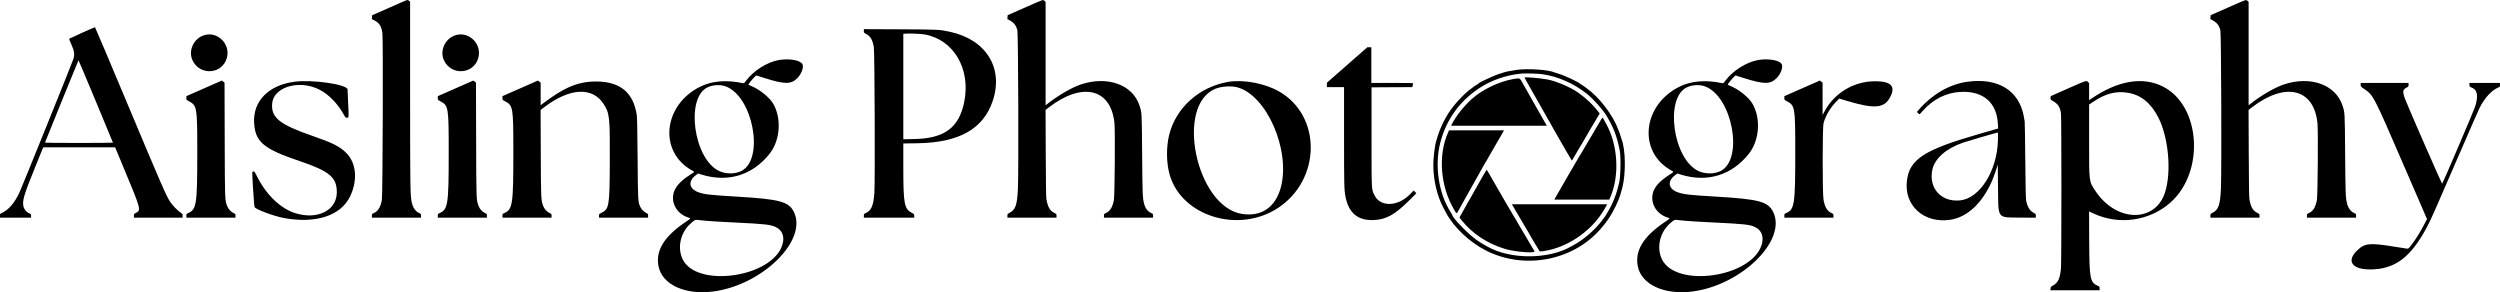 <svg xmlns="http://www.w3.org/2000/svg" xmlns:xlink="http://www.w3.org/1999/xlink" id="svg" version="1.1" viewBox="9.15 26.14 381.18 44.55"><g id="svgg"><path id="path0" d="M68.544 27.297 L 65.888 28.471 65.869 28.758 L 65.849 29.045 66.241 29.254 C 67.008 29.662,67.321 30.172,67.457 31.232 C 67.581 32.208,67.504 55.959,67.374 56.636 C 67.162 57.743,66.790 58.345,66.142 58.631 C 65.865 58.754,65.856 58.767,65.856 59.043 L 65.856 59.328 69.600 59.328 L 73.344 59.328 73.344 59.038 C 73.344 58.757,73.335 58.743,73.072 58.630 C 72.470 58.369,72.076 57.774,71.901 56.861 C 71.703 55.822,71.681 54.216,71.681 40.348 L 71.680 26.392 71.491 26.252 C 71.248 26.072,71.580 25.955,68.544 27.297 M165.440 27.288 L 162.784 28.457 162.765 28.749 L 162.746 29.040 163.102 29.241 C 163.782 29.625,164.093 30.032,164.272 30.774 C 164.402 31.310,164.475 52.124,164.356 54.848 C 164.245 57.398,163.994 58.125,163.059 58.599 C 162.761 58.750,162.752 58.763,162.752 59.041 L 162.752 59.328 166.496 59.328 L 170.240 59.328 170.240 59.048 C 170.240 58.771,170.235 58.765,169.884 58.593 C 169.242 58.279,168.899 57.677,168.696 56.512 C 168.646 56.228,168.615 54.010,168.596 49.499 L 168.569 42.901 169.069 42.516 C 174.186 38.572,178.559 39.635,179.076 44.948 C 179.191 46.129,179.116 55.944,178.987 56.636 C 178.782 57.737,178.408 58.344,177.758 58.631 C 177.481 58.754,177.472 58.767,177.472 59.043 L 177.472 59.328 181.216 59.328 L 184.960 59.328 184.960 59.038 C 184.960 58.757,184.951 58.743,184.688 58.630 C 184.150 58.397,183.766 57.888,183.585 57.168 C 183.363 56.286,183.341 55.716,183.294 49.664 C 183.243 43.107,183.255 43.319,182.876 42.191 C 181.815 39.029,177.996 37.670,173.953 39.015 C 172.565 39.477,170.417 40.728,168.784 42.027 L 168.576 42.192 168.576 34.309 L 168.576 26.426 168.400 26.271 C 168.165 26.064,168.418 25.977,165.440 27.288 M348.864 27.288 L 346.208 28.457 346.189 28.749 L 346.170 29.040 346.526 29.241 C 347.206 29.625,347.517 30.032,347.696 30.774 C 347.826 31.310,347.899 52.124,347.780 54.848 C 347.669 57.398,347.418 58.125,346.483 58.599 C 346.185 58.750,346.176 58.763,346.176 59.041 L 346.176 59.328 349.920 59.328 L 353.664 59.328 353.664 59.048 C 353.664 58.771,353.659 58.765,353.308 58.593 C 352.666 58.279,352.323 57.677,352.120 56.512 C 352.070 56.228,352.039 54.010,352.020 49.499 L 351.993 42.901 352.493 42.516 C 357.610 38.572,361.983 39.635,362.500 44.948 C 362.615 46.129,362.540 55.944,362.411 56.636 C 362.206 57.737,361.832 58.344,361.182 58.631 C 360.905 58.754,360.896 58.767,360.896 59.043 L 360.896 59.328 364.640 59.328 L 368.384 59.328 368.384 59.038 C 368.384 58.757,368.375 58.743,368.112 58.630 C 367.574 58.397,367.190 57.888,367.009 57.168 C 366.787 56.286,366.765 55.716,366.718 49.664 C 366.667 43.107,366.679 43.319,366.300 42.191 C 365.239 39.029,361.420 37.670,357.377 39.015 C 355.989 39.477,353.841 40.728,352.208 42.027 L 352.000 42.192 352.000 34.309 L 352.000 26.426 351.824 26.271 C 351.589 26.064,351.842 25.977,348.864 27.288 M21.666 31.139 C 20.611 31.614,19.728 32.023,19.703 32.049 C 19.678 32.075,19.813 32.432,20.001 32.843 C 20.482 33.889,20.558 34.410,20.340 35.136 C 20.181 35.663,12.435 54.826,12.089 55.548 C 11.365 57.058,10.565 58.017,9.605 58.521 L 9.152 58.759 9.152 59.043 L 9.152 59.328 11.520 59.328 L 13.888 59.328 13.888 59.049 C 13.888 58.777,13.880 58.766,13.601 58.660 C 13.210 58.511,12.834 58.074,12.733 57.652 C 12.522 56.772,12.773 55.910,14.423 51.840 L 15.733 48.608 21.220 48.608 L 26.707 48.608 27.946 51.584 C 30.711 58.222,30.699 58.178,29.827 58.623 C 29.583 58.747,29.568 58.771,29.568 59.041 L 29.568 59.328 33.280 59.328 L 36.992 59.328 36.992 59.043 C 36.992 58.770,36.978 58.750,36.647 58.530 C 36.209 58.239,35.439 57.435,35.084 56.896 C 34.497 56.006,33.747 54.287,28.804 42.498 C 25.992 35.794,23.668 30.301,23.638 30.292 C 23.608 30.283,22.721 30.664,21.666 31.139 M140.864 30.860 C 140.864 31.130,140.872 31.140,141.219 31.321 C 141.873 31.663,142.185 32.200,142.385 33.324 C 142.510 34.031,142.585 53.935,142.468 55.561 C 142.330 57.487,141.999 58.256,141.146 58.633 C 140.874 58.754,140.864 58.768,140.864 59.043 L 140.864 59.328 144.704 59.328 L 148.544 59.328 148.544 59.053 C 148.544 58.791,148.530 58.771,148.263 58.641 C 147.024 58.039,146.880 57.311,146.880 51.649 L 146.880 48.015 149.040 47.983 C 155.355 47.889,159.057 45.817,160.500 41.568 C 162.209 36.533,159.529 32.181,153.981 30.985 C 152.385 30.641,152.294 30.636,146.384 30.609 L 140.864 30.584 140.864 30.860 M150.142 31.395 C 154.571 32.183,157.189 36.661,156.165 41.698 C 155.369 45.610,153.164 47.247,148.560 47.341 L 146.880 47.375 146.880 39.339 L 146.880 31.304 147.120 31.274 C 147.622 31.212,149.550 31.289,150.142 31.395 M40.158 31.545 C 38.624 32.097,37.834 33.920,38.510 35.346 C 39.648 37.750,43.100 37.466,43.756 34.914 C 44.309 32.767,42.212 30.805,40.158 31.545 M78.494 31.545 C 76.960 32.097,76.170 33.920,76.846 35.346 C 77.984 37.750,81.436 37.466,82.092 34.914 C 82.645 32.767,80.548 30.805,78.494 31.545 M214.549 36.048 L 211.465 38.752 211.461 39.088 L 211.456 39.424 212.768 39.424 L 214.080 39.424 214.080 46.905 C 214.080 54.410,214.098 55.144,214.313 56.192 C 214.818 58.653,216.199 59.784,218.592 59.692 C 220.488 59.620,221.828 58.879,224.026 56.688 L 225.107 55.610 224.905 55.401 L 224.702 55.192 224.046 55.843 C 222.204 57.667,219.600 57.703,218.721 55.916 C 218.252 54.965,218.273 55.370,218.272 46.976 L 218.272 39.456 221.385 39.439 L 224.498 39.423 224.541 39.195 C 224.564 39.069,224.599 38.926,224.619 38.875 C 224.649 38.797,224.200 38.784,221.447 38.784 L 218.240 38.784 218.240 36.064 L 218.240 33.344 217.936 33.344 L 217.632 33.344 214.549 36.048 M127.866 35.299 C 126.110 35.617,124.035 36.928,122.932 38.416 C 122.622 38.834,122.592 38.857,122.406 38.818 C 119.871 38.284,117.672 38.472,115.872 39.376 C 110.225 42.212,109.557 49.310,114.672 52.135 C 115.091 52.366,115.129 52.300,114.260 52.864 C 112.835 53.789,112.050 54.697,111.834 55.665 C 111.484 57.239,112.446 58.787,114.097 59.309 C 114.518 59.443,114.538 59.409,113.687 59.983 C 110.386 62.208,109.069 64.381,109.565 66.784 C 110.135 69.545,113.629 71.141,117.888 70.586 C 125.390 69.607,132.316 62.786,130.199 58.462 C 129.426 56.885,128.033 56.506,121.600 56.127 C 117.316 55.874,116.499 55.779,115.575 55.429 C 114.164 54.894,114.034 53.739,115.282 52.820 L 115.588 52.594 116.114 52.758 C 120.146 54.013,123.915 52.855,126.504 49.566 C 128.116 47.517,128.347 44.173,127.031 41.935 C 126.489 41.014,125.049 39.833,123.848 39.324 C 123.527 39.188,123.264 39.059,123.264 39.036 C 123.264 38.957,123.893 38.174,124.169 37.908 L 124.448 37.640 125.664 38.023 C 128.809 39.016,129.755 39.022,130.723 38.053 C 131.357 37.420,131.734 36.379,131.497 35.921 C 131.183 35.313,129.438 35.015,127.866 35.299 M277.178 35.299 C 275.422 35.617,273.347 36.928,272.244 38.416 C 271.934 38.834,271.904 38.857,271.718 38.818 C 269.183 38.284,266.984 38.472,265.184 39.376 C 259.537 42.212,258.869 49.310,263.984 52.135 C 264.403 52.366,264.441 52.300,263.572 52.864 C 262.147 53.789,261.362 54.697,261.146 55.665 C 260.796 57.239,261.758 58.787,263.409 59.309 C 263.830 59.443,263.850 59.409,262.999 59.983 C 259.698 62.208,258.381 64.381,258.877 66.784 C 259.447 69.545,262.941 71.141,267.200 70.586 C 274.702 69.607,281.628 62.786,279.511 58.462 C 278.738 56.885,277.345 56.506,270.912 56.127 C 266.628 55.874,265.811 55.779,264.887 55.429 C 263.476 54.894,263.346 53.739,264.594 52.820 L 264.900 52.594 265.426 52.758 C 269.458 54.013,273.227 52.855,275.816 49.566 C 277.428 47.517,277.659 44.173,276.343 41.935 C 275.801 41.014,274.361 39.833,273.160 39.324 C 272.839 39.188,272.576 39.059,272.576 39.036 C 272.576 38.957,273.205 38.174,273.481 37.908 L 273.760 37.640 274.976 38.023 C 278.121 39.016,279.067 39.022,280.035 38.053 C 280.669 37.420,281.046 36.379,280.809 35.921 C 280.495 35.313,278.750 35.015,277.178 35.299 M23.760 41.585 C 25.194 45.025,26.368 47.862,26.368 47.888 C 26.368 47.914,24.033 47.936,21.179 47.936 C 18.111 47.936,15.998 47.912,16.011 47.878 C 16.238 47.261,21.095 35.328,21.118 35.329 C 21.137 35.329,22.326 38.144,23.760 41.585 M240.320 36.805 C 239.393 36.945,238.615 37.102,238.432 37.185 C 238.362 37.217,238.131 37.291,237.920 37.350 C 237.046 37.595,234.663 38.693,234.526 38.915 C 234.505 38.950,234.377 39.034,234.242 39.103 C 234.108 39.172,233.958 39.266,233.911 39.312 C 233.863 39.358,233.723 39.466,233.600 39.550 C 232.264 40.470,230.440 42.513,229.649 43.976 C 229.552 44.156,229.377 44.480,229.260 44.696 C 228.999 45.179,228.515 46.352,228.377 46.839 C 228.320 47.037,228.220 47.362,228.155 47.561 C 227.926 48.251,227.694 50.110,227.691 51.264 C 227.686 53.560,228.259 56.002,229.231 57.828 C 229.364 58.077,229.540 58.408,229.622 58.564 C 230.794 60.780,233.175 63.038,235.699 64.327 C 241.723 67.404,249.392 65.818,253.536 60.640 C 253.677 60.464,253.831 60.280,253.878 60.230 C 253.925 60.180,254.032 60.036,254.115 59.910 C 254.198 59.783,254.386 59.507,254.532 59.296 C 254.678 59.085,254.874 58.770,254.967 58.596 C 255.484 57.628,255.690 57.209,255.816 56.864 C 255.894 56.653,255.978 56.451,256.005 56.416 C 256.062 56.339,256.351 55.385,256.518 54.720 C 257.060 52.569,257.008 48.984,256.413 47.424 C 256.366 47.301,256.265 46.984,256.189 46.720 C 256.113 46.456,256.030 46.211,256.004 46.176 C 255.979 46.141,255.906 45.968,255.842 45.792 C 255.057 43.636,252.918 40.874,251.008 39.551 C 250.885 39.466,250.745 39.359,250.698 39.313 C 250.651 39.267,250.521 39.183,250.410 39.127 C 250.299 39.071,250.159 38.982,250.100 38.930 C 249.685 38.567,247.625 37.613,246.688 37.351 C 246.477 37.291,246.246 37.217,246.176 37.185 C 245.235 36.757,242.017 36.548,240.320 36.805 M244.256 37.443 C 246.629 37.768,249.114 38.857,251.102 40.440 C 252.109 41.242,253.520 42.828,254.123 43.833 C 255.179 45.595,255.699 46.962,256.111 49.056 C 256.318 50.109,256.245 53.316,255.995 54.112 C 255.962 54.218,255.878 54.545,255.808 54.840 C 255.555 55.904,254.931 57.415,254.365 58.336 C 254.235 58.547,254.077 58.811,254.013 58.922 C 253.949 59.033,253.853 59.177,253.800 59.242 C 253.747 59.307,253.528 59.595,253.313 59.882 C 252.331 61.195,250.585 62.696,249.107 63.495 C 248.924 63.594,248.722 63.705,248.659 63.741 C 245.220 65.711,239.388 65.711,235.949 63.741 C 235.886 63.705,235.684 63.594,235.501 63.495 C 235.205 63.335,234.784 63.069,234.304 62.738 C 233.050 61.874,230.592 59.348,230.592 58.923 C 230.592 58.902,230.476 58.705,230.334 58.485 C 228.506 55.657,227.860 51.377,228.743 47.936 C 229.632 44.468,231.578 41.701,234.555 39.675 C 236.455 38.381,238.880 37.539,241.248 37.351 C 241.780 37.309,243.710 37.368,244.256 37.443 M241.600 37.974 C 241.600 37.987,241.713 38.195,241.850 38.438 C 241.988 38.681,242.253 39.154,242.440 39.488 C 242.627 39.822,242.831 40.182,242.893 40.288 C 242.956 40.394,243.095 40.638,243.203 40.832 C 243.311 41.026,243.484 41.328,243.587 41.504 C 243.690 41.680,243.878 42.011,244.003 42.240 C 244.128 42.469,244.347 42.858,244.490 43.104 C 244.632 43.350,244.829 43.696,244.928 43.872 C 245.223 44.400,245.640 45.135,245.799 45.408 C 245.881 45.549,246.052 45.851,246.178 46.080 C 246.304 46.309,246.517 46.683,246.650 46.912 C 246.784 47.141,247.008 47.530,247.148 47.776 C 247.288 48.022,247.470 48.339,247.553 48.480 C 247.636 48.621,247.793 48.894,247.902 49.088 C 248.133 49.497,248.264 49.719,248.585 50.249 L 248.818 50.633 249.232 49.941 C 249.460 49.560,249.696 49.150,249.758 49.030 C 249.819 48.910,249.896 48.781,249.929 48.742 C 249.961 48.704,250.106 48.470,250.249 48.224 C 250.393 47.978,250.628 47.574,250.771 47.328 C 250.915 47.082,251.151 46.678,251.297 46.432 C 251.442 46.186,251.581 45.941,251.604 45.888 C 251.628 45.835,251.765 45.605,251.910 45.376 C 252.054 45.147,252.238 44.845,252.318 44.704 C 252.398 44.563,252.598 44.222,252.762 43.946 L 253.061 43.443 252.907 43.242 C 252.053 42.124,251.124 41.237,249.813 40.288 C 248.726 39.501,246.494 38.531,245.184 38.276 C 243.994 38.044,241.600 37.843,241.600 37.974 M239.782 38.212 C 237.684 38.585,235.111 39.831,233.581 41.214 C 232.305 42.369,231.159 43.817,230.503 45.104 L 230.397 45.312 237.699 45.312 L 245.002 45.312 244.840 45.040 C 244.752 44.890,244.569 44.570,244.436 44.327 C 244.302 44.085,244.149 43.811,244.096 43.719 C 244.043 43.627,243.876 43.336,243.725 43.072 C 243.574 42.808,243.424 42.549,243.392 42.496 C 243.360 42.443,243.174 42.112,242.979 41.760 C 242.783 41.408,242.595 41.077,242.560 41.024 C 242.525 40.971,242.410 40.770,242.305 40.576 C 242.199 40.382,242.013 40.051,241.892 39.840 C 241.658 39.433,241.389 38.959,241.093 38.432 C 240.875 38.043,240.799 38.031,239.782 38.212 M40.272 39.611 L 37.568 40.800 37.568 41.088 C 37.568 41.372,37.573 41.378,37.922 41.561 C 39.197 42.227,39.229 42.417,39.229 49.408 C 39.229 57.329,39.116 58.077,37.840 58.630 C 37.577 58.743,37.568 58.757,37.568 59.038 L 37.568 59.328 41.312 59.328 L 45.056 59.328 45.056 59.043 C 45.056 58.767,45.047 58.754,44.770 58.631 C 44.358 58.449,43.950 58.001,43.779 57.543 C 43.435 56.623,43.438 56.720,43.411 47.381 L 43.386 38.731 43.181 38.576 L 42.976 38.421 40.272 39.611 M78.608 39.611 L 75.904 40.800 75.904 41.088 C 75.904 41.372,75.909 41.378,76.258 41.561 C 77.533 42.227,77.565 42.417,77.565 49.408 C 77.565 57.329,77.452 58.077,76.176 58.630 C 75.913 58.743,75.904 58.757,75.904 59.038 L 75.904 59.328 79.648 59.328 L 83.392 59.328 83.392 59.043 C 83.392 58.767,83.383 58.754,83.106 58.631 C 82.694 58.449,82.286 58.001,82.115 57.543 C 81.771 56.623,81.774 56.720,81.747 47.381 L 81.722 38.731 81.517 38.576 L 81.312 38.421 78.608 39.611 M88.464 39.611 L 85.760 40.800 85.760 41.088 C 85.760 41.372,85.765 41.378,86.114 41.561 C 87.389 42.227,87.421 42.417,87.421 49.408 C 87.421 57.329,87.308 58.077,86.032 58.630 C 85.769 58.743,85.760 58.757,85.760 59.038 L 85.760 59.328 89.504 59.328 L 93.248 59.328 93.248 59.043 C 93.248 58.767,93.239 58.754,92.962 58.631 C 92.550 58.449,92.142 58.001,91.971 57.543 C 91.638 56.653,91.632 56.527,91.603 49.466 L 91.576 42.900 92.172 42.451 C 96.051 39.525,99.480 39.355,101.191 42.003 C 102.094 43.399,102.159 44.013,102.128 50.784 C 102.097 57.706,102.042 58.019,100.761 58.641 C 100.494 58.771,100.480 58.791,100.480 59.053 L 100.480 59.328 104.224 59.328 L 107.968 59.328 107.968 59.041 C 107.968 58.763,107.959 58.750,107.660 58.598 C 107.288 58.410,106.914 58.011,106.750 57.627 C 106.423 56.865,106.418 56.776,106.367 50.272 C 106.336 46.372,106.293 44.020,106.247 43.712 C 105.732 40.255,103.719 38.579,100.064 38.565 C 97.319 38.555,95.191 39.437,91.888 41.956 L 91.584 42.188 91.584 40.462 L 91.584 38.735 91.376 38.578 L 91.168 38.421 88.464 39.611 M283.920 39.611 L 281.216 40.800 281.216 41.088 C 281.216 41.372,281.221 41.378,281.570 41.561 C 282.845 42.227,282.877 42.417,282.877 49.408 C 282.877 57.329,282.764 58.077,281.488 58.630 C 281.225 58.743,281.216 58.757,281.216 59.038 L 281.216 59.328 284.960 59.328 L 288.704 59.328 288.704 59.043 C 288.704 58.767,288.695 58.754,288.418 58.631 C 287.745 58.334,287.376 57.711,287.181 56.544 C 287.013 55.538,287.018 45.541,287.187 44.928 C 287.517 43.729,288.223 42.546,289.196 41.560 L 289.583 41.168 290.614 41.479 C 295.002 42.801,296.476 42.673,297.380 40.889 C 298.198 39.274,297.461 38.527,295.052 38.528 C 291.801 38.530,288.823 40.316,287.315 43.168 L 287.044 43.680 287.042 41.208 L 287.040 38.735 286.832 38.578 L 286.624 38.421 283.920 39.611 M324.448 39.639 L 321.824 40.801 321.805 41.065 C 321.786 41.324,321.790 41.331,322.151 41.534 C 322.932 41.975,323.253 42.464,323.390 43.424 C 323.479 44.050,323.479 66.096,323.389 67.040 C 323.238 68.642,322.945 69.262,322.131 69.702 C 321.848 69.854,321.822 69.889,321.804 70.134 L 321.785 70.400 325.532 70.400 L 329.280 70.400 329.280 70.122 C 329.280 69.858,329.266 69.837,329.020 69.726 C 327.819 69.185,327.724 68.692,327.695 62.867 L 327.673 58.374 328.332 58.682 C 332.224 60.504,336.869 59.852,340.064 57.037 C 345.386 52.348,344.696 42.160,338.862 39.298 C 335.823 37.807,332.098 38.433,328.144 41.099 L 327.680 41.412 327.680 40.110 L 327.680 38.808 327.500 38.636 C 327.245 38.391,327.328 38.364,324.448 39.639 M54.080 38.598 C 50.114 39.108,47.709 41.544,47.895 44.864 C 48.056 47.761,49.329 48.841,54.720 50.659 C 59.392 52.235,60.504 53.157,60.505 55.456 C 60.506 58.219,57.566 59.701,54.179 58.645 C 51.873 57.926,49.625 55.724,48.227 52.814 C 47.971 52.282,47.861 52.195,47.629 52.343 C 47.557 52.388,47.871 57.398,47.964 57.698 C 48.073 58.046,50.860 59.091,52.466 59.386 C 57.305 60.274,61.106 59.031,62.525 56.096 C 63.715 53.634,63.489 50.998,61.956 49.470 C 60.948 48.465,59.906 47.939,56.763 46.850 C 51.778 45.124,50.472 44.078,50.646 41.953 C 50.875 39.164,55.379 38.123,58.450 40.150 C 59.693 40.970,60.803 42.211,61.595 43.664 C 61.796 44.033,61.855 44.096,62.003 44.095 C 62.351 44.093,62.344 44.153,62.241 42.012 C 62.188 40.923,62.145 39.923,62.145 39.790 C 62.143 39.022,56.857 38.241,54.080 38.598 M196.448 38.620 C 192.040 39.355,188.465 42.539,187.427 46.656 C 186.951 48.544,186.975 50.978,187.488 52.769 C 189.305 59.114,197.998 61.791,204.000 57.854 C 210.583 53.535,210.688 43.828,204.192 40.095 C 202.034 38.854,198.772 38.233,196.448 38.620 M308.992 38.623 C 306.368 39.011,303.728 40.546,301.744 42.835 L 301.422 43.206 301.604 43.396 C 301.826 43.628,301.785 43.646,302.263 43.104 C 303.923 41.221,305.952 40.219,308.256 40.146 C 311.595 40.041,313.597 41.813,313.772 45.027 L 313.810 45.734 310.841 46.588 C 302.530 48.981,300.309 50.420,299.902 53.676 C 299.429 57.470,302.483 60.239,306.496 59.652 C 309.074 59.275,311.359 57.161,312.859 53.766 C 313.124 53.166,313.708 51.475,313.741 51.210 C 313.749 51.152,313.772 52.688,313.793 54.624 C 313.846 59.636,313.592 59.286,317.200 59.316 L 319.552 59.335 319.552 59.045 C 319.552 58.761,319.544 58.750,319.240 58.596 C 318.632 58.288,318.263 57.679,318.074 56.672 C 318.027 56.420,317.984 54.325,317.950 50.592 C 317.922 47.459,317.880 44.795,317.858 44.672 C 317.836 44.549,317.788 44.261,317.750 44.032 C 317.074 39.943,313.787 37.912,308.992 38.623 M369.088 39.061 C 369.088 39.331,369.098 39.344,369.532 39.641 C 371.050 40.678,370.980 40.545,375.644 51.322 L 379.200 59.541 378.691 60.521 C 378.139 61.586,377.329 62.862,376.732 63.607 C 376.358 64.073,376.353 64.077,376.098 64.044 C 375.956 64.025,375.206 63.908,374.432 63.782 C 370.497 63.144,369.758 63.202,368.634 64.243 C 366.842 65.902,367.707 67.239,370.560 67.223 C 374.270 67.203,376.680 65.421,379.118 60.896 C 379.789 59.651,380.087 58.983,383.631 50.784 C 385.426 46.630,387.033 42.957,387.201 42.621 C 387.984 41.061,389.045 39.906,390.099 39.465 C 390.323 39.372,390.336 39.351,390.336 39.075 L 390.336 38.784 387.996 38.784 L 385.657 38.784 385.676 39.082 C 385.695 39.366,385.708 39.384,385.951 39.468 C 386.904 39.796,387.078 40.756,386.499 42.496 C 386.283 43.145,381.622 54.046,381.514 54.154 C 381.462 54.206,376.281 42.376,375.855 41.234 C 375.441 40.124,375.489 39.782,376.101 39.485 C 376.372 39.354,376.384 39.337,376.384 39.066 L 376.384 38.784 372.736 38.784 L 369.088 38.784 369.088 39.061 M119.826 39.320 C 123.942 40.876,125.720 50.292,122.254 52.178 C 121.290 52.703,119.829 52.712,118.765 52.200 C 114.917 50.350,113.645 41.094,117.015 39.466 C 117.849 39.063,118.991 39.004,119.826 39.320 M269.138 39.320 C 273.254 40.876,275.032 50.292,271.566 52.178 C 270.602 52.703,269.141 52.712,268.077 52.200 C 264.229 50.350,262.957 41.094,266.327 39.466 C 267.161 39.063,268.303 39.004,269.138 39.320 M197.792 39.451 C 202.271 40.638,205.934 49.007,204.451 54.665 C 203.648 57.729,201.495 59.217,198.528 58.757 C 191.528 57.672,188.257 42.141,194.506 39.658 C 195.411 39.299,196.870 39.207,197.792 39.451 M333.600 40.286 C 335.585 40.608,337.115 41.855,338.241 44.066 C 339.801 47.130,340.264 52.355,339.252 55.488 C 337.750 60.143,331.829 60.035,328.672 55.296 C 327.639 53.745,327.680 54.068,327.681 47.553 L 327.682 42.080 328.273 41.683 C 330.188 40.395,331.750 39.986,333.600 40.286 M253.395 44.176 C 253.362 44.220,253.167 44.544,252.962 44.896 C 252.758 45.248,252.545 45.608,252.489 45.696 C 252.433 45.784,252.333 45.957,252.268 46.080 C 252.202 46.203,252.082 46.405,252.002 46.528 C 251.861 46.743,251.318 47.661,251.056 48.128 C 250.987 48.251,250.835 48.510,250.719 48.704 C 250.603 48.898,250.391 49.258,250.248 49.504 C 250.105 49.750,249.964 49.981,249.935 50.016 C 249.906 50.051,249.794 50.238,249.687 50.432 C 249.472 50.821,249.119 51.427,248.794 51.968 C 248.677 52.162,248.492 52.478,248.383 52.672 C 248.274 52.866,248.078 53.203,247.948 53.422 C 247.633 53.953,247.243 54.629,247.071 54.944 C 246.994 55.085,246.794 55.430,246.627 55.712 C 246.460 55.994,246.282 56.303,246.232 56.400 L 246.141 56.576 250.331 56.576 L 254.522 56.576 254.646 56.295 C 256.115 52.974,255.865 48.277,254.047 45.024 C 253.929 44.813,253.767 44.518,253.687 44.368 C 253.533 44.078,253.491 44.050,253.395 44.176 M229.949 46.320 C 228.385 49.796,228.756 54.550,230.870 58.126 C 231.275 58.811,231.215 58.819,231.645 58.032 C 231.842 57.671,232.231 56.973,232.509 56.480 C 232.788 55.987,233.192 55.267,233.408 54.880 C 233.623 54.493,234.012 53.802,234.271 53.344 C 234.530 52.886,234.922 52.181,235.141 51.776 C 235.360 51.371,235.559 51.026,235.582 51.008 C 235.606 50.990,235.712 50.818,235.818 50.624 C 235.925 50.430,236.225 49.903,236.486 49.452 C 236.747 49.002,237.028 48.512,237.112 48.364 C 237.317 48.002,237.902 46.997,238.068 46.720 C 238.142 46.597,238.262 46.388,238.335 46.256 L 238.467 46.016 234.276 46.016 L 230.086 46.016 229.949 46.320 M313.775 47.568 C 313.650 52.203,311.002 56.395,308.008 56.696 C 305.132 56.985,303.188 54.837,303.778 52.020 C 304.135 50.316,305.869 48.784,308.448 47.893 C 309.036 47.690,313.587 46.351,313.720 46.342 C 313.794 46.337,313.803 46.546,313.775 47.568 M235.608 52.364 C 235.499 52.551,235.349 52.805,235.275 52.928 C 235.201 53.051,235.053 53.310,234.945 53.504 C 234.654 54.029,234.301 54.658,234.041 55.114 C 233.914 55.337,233.640 55.822,233.432 56.192 C 233.225 56.562,233.009 56.936,232.954 57.024 C 232.846 57.195,232.242 58.273,231.891 58.922 L 231.678 59.316 231.995 59.712 C 233.647 61.770,235.916 63.271,238.612 64.088 C 239.741 64.431,241.792 64.683,242.730 64.595 C 243.170 64.554,243.197 64.523,243.016 64.266 C 242.950 64.172,242.841 63.995,242.773 63.872 C 242.672 63.687,242.217 62.914,241.981 62.528 C 241.529 61.786,241.088 61.040,241.088 61.016 C 241.088 60.999,240.987 60.828,240.864 60.636 C 240.741 60.443,240.640 60.272,240.640 60.256 C 240.640 60.223,240.099 59.313,239.934 59.070 C 239.874 58.981,239.761 58.782,239.683 58.629 C 239.604 58.476,239.513 58.318,239.479 58.279 C 239.445 58.240,239.277 57.963,239.106 57.664 C 238.935 57.365,238.734 57.019,238.661 56.896 C 238.587 56.773,238.337 56.341,238.104 55.936 C 237.872 55.531,237.622 55.099,237.550 54.976 C 237.478 54.853,237.304 54.550,237.164 54.304 C 237.024 54.058,236.800 53.669,236.667 53.440 C 236.533 53.211,236.338 52.866,236.235 52.672 C 236.131 52.478,235.992 52.253,235.927 52.172 L 235.807 52.025 235.608 52.364 M239.811 57.520 C 239.889 57.652,240.162 58.120,240.417 58.560 C 240.672 59.000,240.969 59.504,241.078 59.680 C 241.187 59.856,241.346 60.130,241.432 60.288 C 241.517 60.446,241.705 60.763,241.850 60.992 C 241.994 61.221,242.132 61.451,242.156 61.504 C 242.179 61.557,242.318 61.802,242.463 62.048 C 242.609 62.294,242.845 62.698,242.989 62.944 C 243.453 63.740,243.742 64.221,243.844 64.365 C 243.944 64.506,243.946 64.506,244.580 64.412 C 247.948 63.914,251.468 61.613,253.385 58.656 C 253.868 57.911,253.915 57.834,254.055 57.552 L 254.190 57.280 246.929 57.280 L 239.667 57.280 239.811 57.520 M116.768 59.802 C 117.296 59.856,119.240 59.973,121.088 60.062 C 125.808 60.288,126.627 60.378,127.436 60.762 C 128.443 61.240,128.817 62.245,128.441 63.465 C 126.908 68.443,115.345 70.103,113.225 65.650 C 112.383 63.883,112.908 61.579,114.464 60.211 C 115.104 59.649,115.137 59.631,115.488 59.669 C 115.664 59.688,116.240 59.747,116.768 59.802 M266.080 59.802 C 266.608 59.856,268.552 59.973,270.400 60.062 C 275.120 60.288,275.939 60.378,276.748 60.762 C 277.755 61.240,278.129 62.245,277.753 63.465 C 276.220 68.443,264.657 70.103,262.537 65.650 C 261.695 63.883,262.220 61.579,263.776 60.211 C 264.416 59.649,264.449 59.631,264.800 59.669 C 264.976 59.688,265.552 59.747,266.080 59.802 " stroke="none" fill="#000000" fill-rule="evenodd"/></g></svg>